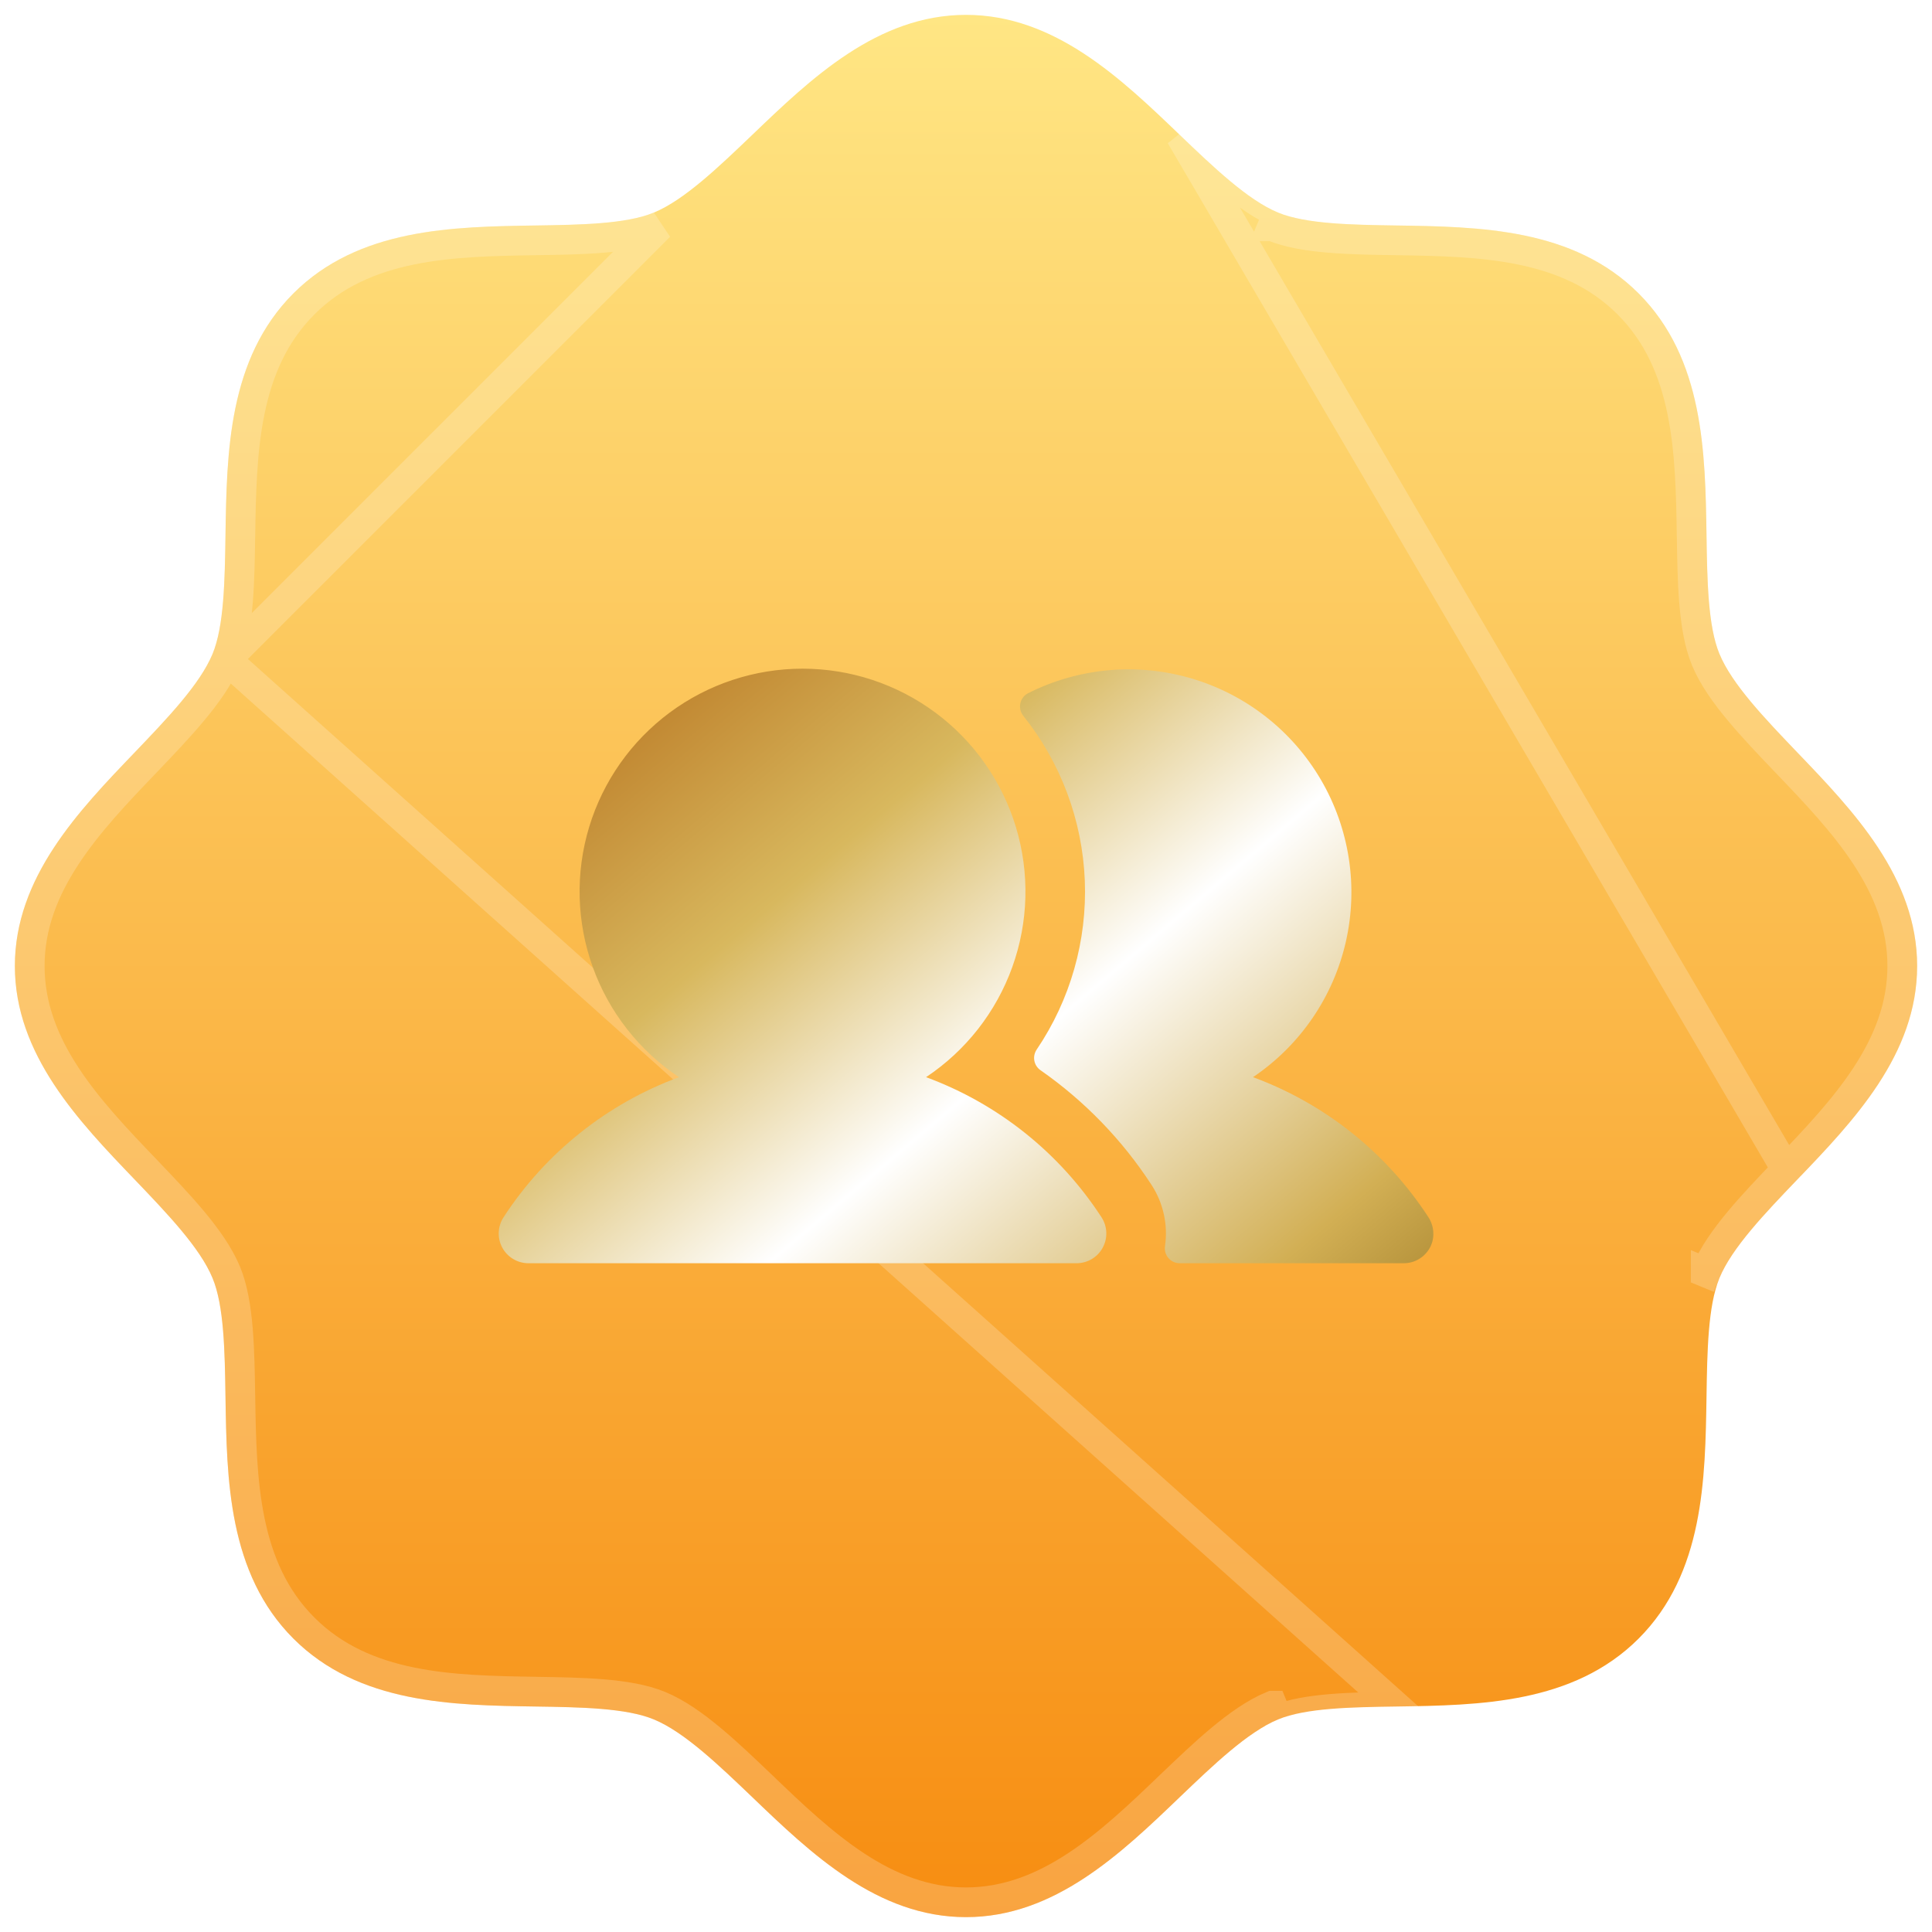 <svg width="65" height="65" viewBox="0 0 65 65" fill="none" xmlns="http://www.w3.org/2000/svg">
<g filter="url(#filter0_b_3082_136709)">
<path d="M64.5 32.5C64.5 35.483 62.354 37.72 60.46 39.694C59.383 40.82 58.269 41.98 57.849 43C57.46 43.934 57.437 45.483 57.414 46.983C57.371 49.771 57.326 52.931 55.129 55.129C52.931 57.326 49.771 57.371 46.983 57.414C45.483 57.437 43.934 57.46 43 57.849C41.98 58.269 40.82 59.383 39.694 60.46C37.72 62.354 35.483 64.5 32.5 64.5C29.517 64.5 27.28 62.354 25.306 60.46C24.18 59.383 23.02 58.269 22 57.849C21.066 57.46 19.517 57.437 18.017 57.414C15.229 57.371 12.069 57.326 9.871 55.129C7.674 52.931 7.629 49.771 7.586 46.983C7.563 45.483 7.54 43.934 7.151 43C6.731 41.98 5.617 40.82 4.54 39.694C2.646 37.72 0.5 35.483 0.5 32.5C0.5 29.517 2.646 27.28 4.54 25.306C5.617 24.18 6.731 23.02 7.151 22C7.54 21.066 7.563 19.517 7.586 18.017C7.629 15.229 7.674 12.069 9.871 9.871C12.069 7.674 15.229 7.629 18.017 7.586C19.517 7.563 21.066 7.54 22 7.151C23.02 6.731 24.18 5.617 25.306 4.54C27.28 2.646 29.517 0.5 32.5 0.5C35.483 0.5 37.72 2.646 39.694 4.54C40.82 5.617 41.98 6.731 43 7.151C43.934 7.54 45.483 7.563 46.983 7.586C49.771 7.629 52.931 7.674 55.129 9.871C57.326 12.069 57.371 15.229 57.414 18.017C57.437 19.517 57.46 21.066 57.849 22C58.269 23.02 59.383 24.18 60.46 25.306C62.354 27.28 64.5 29.517 64.5 32.5Z" fill="url(#paint0_linear_3082_136709)"/>
<path d="M60.099 39.349L60.099 39.348C62.026 37.34 64 35.247 64 32.5C64 29.753 62.026 27.66 60.099 25.652L60.099 25.651L60.068 25.619C59.542 25.069 58.993 24.496 58.524 23.933C58.049 23.364 57.626 22.773 57.387 22.191C57.162 21.65 57.054 20.966 56.996 20.262C56.938 19.556 56.926 18.784 56.915 18.043L56.914 18.025C56.871 15.191 56.805 12.255 54.775 10.225C52.745 8.195 49.809 8.129 46.975 8.086C46.975 8.086 46.975 8.086 46.975 8.086L46.957 8.085C46.217 8.074 45.444 8.062 44.738 8.004C44.034 7.946 43.35 7.838 42.809 7.613C42.809 7.613 42.808 7.613 42.808 7.613L43 7.151C41.988 6.735 40.838 5.634 39.72 4.565L60.099 39.349ZM60.099 39.349L60.068 39.381C59.542 39.931 58.993 40.504 58.524 41.066C58.049 41.636 57.626 42.227 57.387 42.809M60.099 39.349L57.387 42.809M7.613 22.191C7.374 22.773 6.951 23.364 6.476 23.933C6.006 24.496 5.458 25.069 4.932 25.619L4.901 25.651L4.901 25.652C2.974 27.66 1 29.753 1 32.5C1 35.247 2.974 37.34 4.901 39.348L4.901 39.349L4.932 39.381C5.458 39.931 6.006 40.504 6.476 41.066C6.951 41.636 7.374 42.228 7.614 42.809C7.838 43.35 7.946 44.034 8.004 44.738C8.062 45.444 8.074 46.217 8.085 46.957L8.086 46.975C8.086 46.975 8.086 46.975 8.086 46.975C8.129 49.809 8.195 52.745 10.225 54.775C12.255 56.805 15.191 56.871 18.025 56.914L18.043 56.915C18.784 56.926 19.556 56.938 20.262 56.996C20.966 57.054 21.65 57.162 22.191 57.387C22.773 57.626 23.364 58.049 23.933 58.524C24.496 58.993 25.069 59.542 25.619 60.068L25.651 60.099L25.652 60.099C27.66 62.026 29.753 64 32.5 64C35.247 64 37.34 62.026 39.348 60.099L39.349 60.099L39.381 60.068C39.931 59.542 40.504 58.993 41.066 58.524C41.636 58.049 42.228 57.626 42.809 57.386C42.809 57.386 42.809 57.386 42.81 57.386L43 57.849C43.932 57.461 45.477 57.437 46.974 57.414L7.613 22.191ZM7.613 22.191C7.838 21.65 7.946 20.966 8.004 20.262C8.062 19.556 8.074 18.784 8.085 18.043L8.086 18.025C8.086 18.025 8.086 18.025 8.086 18.025C8.129 15.191 8.195 12.255 10.225 10.225C12.255 8.195 15.191 8.129 18.025 8.086C18.025 8.086 18.025 8.086 18.025 8.086L18.043 8.085C18.784 8.074 19.556 8.062 20.262 8.004C20.966 7.946 21.65 7.838 22.191 7.613L7.613 22.191ZM57.387 42.809C57.387 42.809 57.387 42.808 57.387 42.808L57.849 43L57.386 42.81C57.386 42.809 57.386 42.809 57.387 42.809Z" stroke="white" stroke-opacity="0.2"/>
</g>
<g clip-path="url(#clip0_3082_136709)">
<path d="M37.059 40.954C37.157 41.105 37.213 41.279 37.22 41.459C37.228 41.639 37.186 41.818 37.1 41.976C37.015 42.135 36.888 42.267 36.733 42.359C36.578 42.451 36.401 42.5 36.221 42.5H17.779C17.599 42.5 17.422 42.451 17.267 42.359C17.112 42.267 16.985 42.135 16.899 41.976C16.814 41.818 16.772 41.639 16.78 41.459C16.787 41.279 16.843 41.105 16.941 40.954C18.349 38.787 20.419 37.134 22.844 36.24C21.503 35.348 20.486 34.048 19.942 32.533C19.397 31.017 19.355 29.367 19.821 27.826C20.287 26.285 21.237 24.935 22.53 23.975C23.823 23.015 25.39 22.497 27 22.497C28.61 22.497 30.177 23.015 31.47 23.975C32.763 24.935 33.713 26.285 34.179 27.826C34.645 29.367 34.603 31.017 34.058 32.533C33.514 34.048 32.496 35.348 31.156 36.24C33.581 37.134 35.651 38.787 37.059 40.954ZM48.047 40.935C46.639 38.778 44.574 37.131 42.156 36.24C43.738 35.174 44.855 33.546 45.279 31.686C45.703 29.826 45.401 27.874 44.437 26.228C43.472 24.582 41.917 23.365 40.087 22.826C38.257 22.286 36.291 22.465 34.587 23.324C34.522 23.358 34.465 23.405 34.421 23.463C34.376 23.521 34.344 23.588 34.329 23.66C34.313 23.732 34.313 23.806 34.329 23.877C34.345 23.949 34.376 24.016 34.421 24.074C35.688 25.654 36.415 27.597 36.497 29.62C36.578 31.644 36.01 33.64 34.875 35.316C34.802 35.426 34.775 35.56 34.8 35.69C34.825 35.819 34.9 35.933 35.009 36.008C36.489 37.041 37.755 38.349 38.74 39.861C39.137 40.469 39.299 41.201 39.196 41.92C39.185 41.992 39.189 42.065 39.208 42.135C39.228 42.204 39.262 42.269 39.309 42.324C39.356 42.379 39.414 42.424 39.48 42.454C39.546 42.484 39.617 42.5 39.69 42.5H47.227C47.448 42.5 47.662 42.428 47.836 42.294C48.011 42.16 48.137 41.972 48.194 41.759C48.228 41.619 48.233 41.473 48.208 41.331C48.183 41.19 48.128 41.054 48.047 40.935Z" fill="url(#paint1_linear_3082_136709)"/>
</g>
<defs>
<filter id="filter0_b_3082_136709" x="-19.5" y="-19.5" width="104" height="104" filterUnits="userSpaceOnUse" color-interpolation-filters="sRGB">
<feFlood flood-opacity="0" result="BackgroundImageFix"/>
<feGaussianBlur in="BackgroundImageFix" stdDeviation="10"/>
<feComposite in2="SourceAlpha" operator="in" result="effect1_backgroundBlur_3082_136709"/>
<feBlend mode="normal" in="SourceGraphic" in2="effect1_backgroundBlur_3082_136709" result="shape"/>
</filter>
<linearGradient id="paint0_linear_3082_136709" x1="32.5" y1="0.5" x2="32.5" y2="64.5" gradientUnits="userSpaceOnUse">
<stop stop-color="#FFE684"/>
<stop offset="1" stop-color="#F78D11"/>
</linearGradient>
<linearGradient id="paint1_linear_3082_136709" x1="16.779" y1="25.753" x2="39.907" y2="53.144" gradientUnits="userSpaceOnUse">
<stop stop-color="#BB812E"/>
<stop offset="0.063" stop-color="#C28933"/>
<stop offset="0.265" stop-color="#D8B85E"/>
<stop offset="0.52" stop-color="white"/>
<stop offset="0.83" stop-color="#D2AF54"/>
<stop offset="1" stop-color="#9F7C27"/>
</linearGradient>
<clipPath id="clip0_3082_136709">
<rect width="32" height="32" fill="white" transform="translate(16.5 16.5)"/>
</clipPath>
</defs>
</svg>
